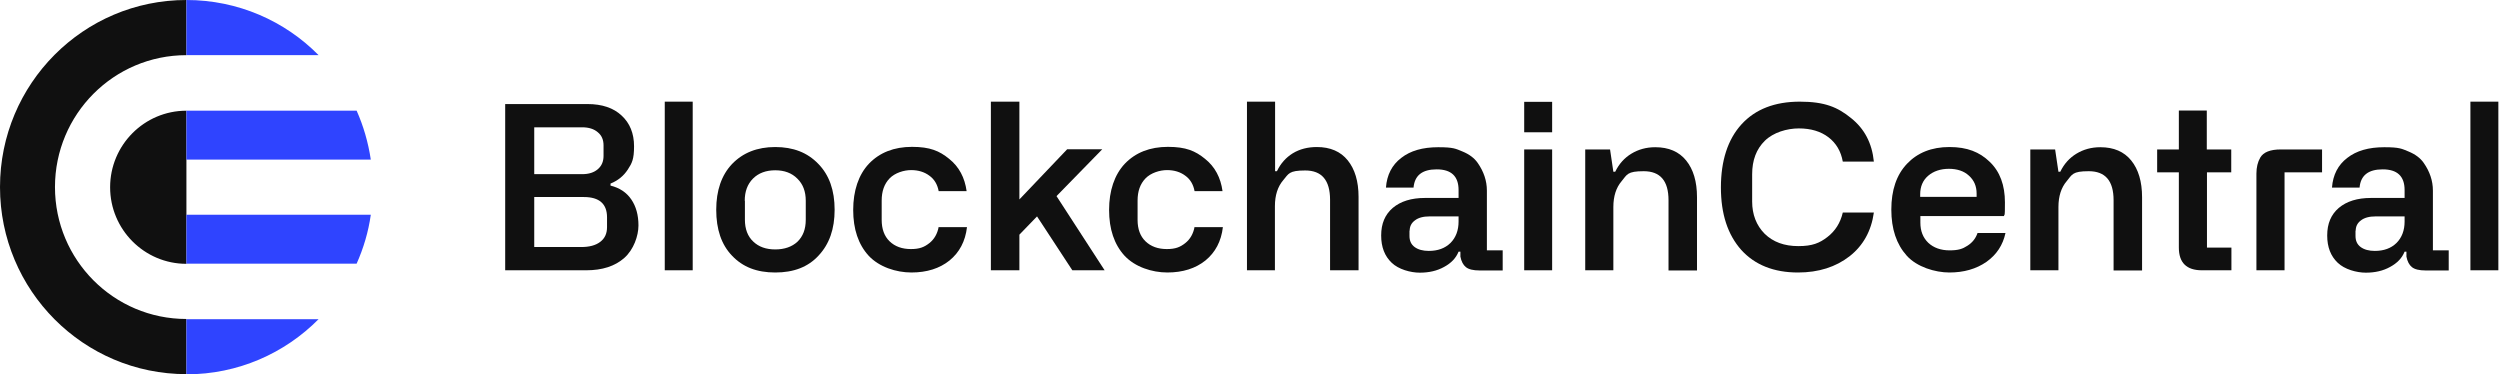 <svg width="187" height="28" viewBox="0 0 187 28" fill="none" xmlns="http://www.w3.org/2000/svg">
<g clip-path="url(#clip0_1_2114)">
<path fill-rule="evenodd" clip-rule="evenodd" d="M13.944 4.126V0C6.243 0 0 6.265 0 13.993C0 21.721 6.243 27.986 13.944 27.986V23.86C8.512 23.86 4.112 19.444 4.112 13.993C4.112 8.542 8.512 4.126 13.944 4.126ZM13.944 8.28C10.795 8.28 8.237 10.847 8.237 14.007C8.237 17.167 10.795 19.734 13.944 19.734V8.28Z" fill="#101010"/>
<path fill-rule="evenodd" clip-rule="evenodd" d="M13.944 8.28V11.937H27.736C27.543 10.653 27.186 9.425 26.677 8.28H13.944ZM23.831 4.126C21.314 1.573 17.808 0 13.944 0V4.126H23.831ZM13.944 28V23.874H23.831C21.3 26.427 17.808 28 13.944 28ZM13.944 19.72H26.677C27.186 18.575 27.557 17.346 27.736 16.063H13.944V19.72Z" fill="#2F44FF"/>
<path d="M186.877 20.217H184.787V7.604H186.877V20.217Z" fill="#101010"/>
<path d="M174.075 17.609C174.075 16.725 174.363 16.049 174.941 15.552C175.532 15.056 176.33 14.807 177.347 14.807H179.864V14.214C179.864 13.179 179.314 12.668 178.227 12.668C177.141 12.668 176.577 13.124 176.495 14.034H174.432C174.501 13.082 174.886 12.337 175.573 11.813C176.261 11.274 177.182 11.012 178.337 11.012C179.493 11.012 179.644 11.123 180.153 11.33C180.661 11.537 181.046 11.826 181.294 12.185C181.748 12.834 181.981 13.524 181.981 14.255V18.726H183.164V20.23H181.431C180.964 20.23 180.62 20.148 180.414 19.982C180.208 19.817 180.07 19.554 180.001 19.195V18.823H179.864C179.671 19.306 179.314 19.678 178.777 19.968C178.255 20.258 177.65 20.396 176.962 20.396C176.275 20.396 175.367 20.148 174.858 19.651C174.336 19.154 174.075 18.478 174.075 17.622V17.609ZM176.192 17.236V17.65C176.192 18.009 176.316 18.285 176.577 18.478C176.839 18.671 177.196 18.768 177.636 18.768C178.31 18.768 178.846 18.575 179.259 18.174C179.658 17.774 179.864 17.236 179.864 16.574V16.187H177.691C177.224 16.187 176.852 16.284 176.591 16.491C176.33 16.684 176.206 16.946 176.206 17.264L176.192 17.236Z" fill="#101010"/>
<path d="M170.596 11.178H173.69V12.889H170.884V20.217H168.78V12.986C168.78 12.517 168.877 12.116 169.069 11.785C169.303 11.385 169.812 11.178 170.609 11.178H170.596Z" fill="#101010"/>
<path d="M166.91 12.889H165.081V18.519H166.91V20.217H164.696C163.555 20.217 162.978 19.651 162.978 18.519V12.889H161.355V11.178H162.978V8.266H165.068V11.178H166.897V12.889H166.91Z" fill="#101010"/>
<path d="M153.971 20.217H151.867V11.178H153.723L153.971 12.848H154.108C154.397 12.254 154.796 11.813 155.318 11.495C155.841 11.178 156.432 11.012 157.106 11.012C158.11 11.012 158.88 11.343 159.416 12.006C159.952 12.668 160.227 13.579 160.227 14.752V20.23H158.096V14.973C158.096 13.524 157.477 12.806 156.239 12.806C155.002 12.806 155.002 13.055 154.589 13.551C154.177 14.034 153.971 14.683 153.971 15.483V20.244V20.217Z" fill="#101010"/>
<path d="M141.471 15.677C141.471 14.228 141.856 13.082 142.64 12.254C143.424 11.426 144.482 10.998 145.816 10.998C147.15 10.998 148.071 11.371 148.828 12.102C149.598 12.834 149.969 13.855 149.969 15.139C149.969 16.422 149.941 15.898 149.9 16.16H143.644V16.657C143.644 17.277 143.836 17.774 144.235 18.161C144.634 18.533 145.17 18.727 145.83 18.727C146.49 18.727 146.806 18.616 147.164 18.381C147.535 18.147 147.783 17.829 147.92 17.429H150.01C149.818 18.326 149.35 19.044 148.594 19.582C147.824 20.12 146.889 20.383 145.816 20.383C144.744 20.383 143.382 19.968 142.626 19.127C141.856 18.271 141.471 17.126 141.471 15.677ZM143.63 14.545V14.725H147.851V14.476C147.851 13.924 147.659 13.482 147.274 13.137C146.903 12.793 146.394 12.627 145.775 12.627C145.156 12.627 144.62 12.806 144.221 13.151C143.822 13.496 143.63 13.966 143.63 14.531V14.545Z" fill="#101010"/>
<path d="M134.485 20.383C132.684 20.383 131.268 19.817 130.25 18.699C129.232 17.553 128.724 16.008 128.724 14.021C128.724 12.034 129.232 10.433 130.264 9.301C131.295 8.17 132.753 7.604 134.623 7.604C136.493 7.604 137.456 8.018 138.459 8.832C139.463 9.632 140.027 10.709 140.165 12.089H137.841C137.703 11.316 137.346 10.709 136.768 10.267C136.19 9.826 135.448 9.605 134.554 9.605C133.66 9.605 132.643 9.908 132.01 10.529C131.378 11.15 131.061 11.978 131.061 13.041V15.069C131.061 16.049 131.378 16.863 131.996 17.485C132.629 18.105 133.468 18.409 134.513 18.409C135.558 18.409 136.094 18.188 136.685 17.733C137.277 17.277 137.662 16.67 137.841 15.898H140.165C139.972 17.277 139.367 18.368 138.349 19.168C137.318 19.968 136.039 20.383 134.485 20.383Z" fill="#101010"/>
<path d="M120.679 20.217H118.575V11.178H120.432L120.679 12.848H120.817C121.106 12.254 121.504 11.813 122.027 11.495C122.549 11.178 123.141 11.012 123.814 11.012C124.818 11.012 125.588 11.343 126.125 12.006C126.661 12.668 126.936 13.579 126.936 14.752V20.23H124.805V14.973C124.805 13.524 124.186 12.806 122.948 12.806C121.711 12.806 121.711 13.055 121.298 13.551C120.885 14.034 120.679 14.683 120.679 15.483V20.244V20.217Z" fill="#101010"/>
<path d="M116.1 9.894H114.01V7.617H116.1V9.894ZM116.1 20.217H114.01V11.178H116.1V20.217Z" fill="#101010"/>
<path d="M103.312 17.609C103.312 16.725 103.6 16.049 104.178 15.552C104.769 15.056 105.567 14.807 106.584 14.807H109.101V14.214C109.101 13.179 108.551 12.668 107.464 12.668C106.378 12.668 105.814 13.124 105.732 14.034H103.669C103.738 13.082 104.123 12.337 104.811 11.813C105.498 11.274 106.419 11.012 107.575 11.012C108.73 11.012 108.881 11.123 109.39 11.33C109.898 11.537 110.283 11.826 110.531 12.185C110.985 12.834 111.219 13.524 111.219 14.255V18.726H112.401V20.23H110.668C110.201 20.23 109.857 20.148 109.651 19.982C109.445 19.817 109.307 19.554 109.238 19.195V18.823H109.101C108.908 19.306 108.551 19.678 108.015 19.968C107.492 20.258 106.887 20.396 106.199 20.396C105.512 20.396 104.604 20.148 104.095 19.651C103.573 19.154 103.312 18.478 103.312 17.622V17.609ZM105.429 17.236V17.65C105.429 18.009 105.553 18.285 105.814 18.478C106.076 18.671 106.433 18.768 106.873 18.768C107.547 18.768 108.083 18.575 108.496 18.174C108.895 17.774 109.101 17.236 109.101 16.574V16.187H106.928C106.461 16.187 106.089 16.284 105.828 16.491C105.567 16.684 105.443 16.946 105.443 17.264L105.429 17.236Z" fill="#101010"/>
<path d="M95.377 20.217H93.273V7.604H95.377V12.806H95.515C95.79 12.227 96.189 11.785 96.697 11.468C97.22 11.15 97.825 10.998 98.499 10.998C99.503 10.998 100.273 11.33 100.809 11.992C101.345 12.655 101.62 13.565 101.62 14.725V20.217H99.489V14.945C99.489 13.482 98.87 12.751 97.632 12.751C96.395 12.751 96.395 12.999 95.982 13.482C95.57 13.966 95.364 14.614 95.364 15.415V20.231L95.377 20.217Z" fill="#101010"/>
<path d="M89.382 16.988H91.472C91.348 18.05 90.908 18.878 90.166 19.485C89.423 20.079 88.474 20.382 87.319 20.382C86.164 20.382 84.899 19.968 84.115 19.127C83.345 18.285 82.96 17.139 82.96 15.704C82.96 14.269 83.359 13.068 84.143 12.24C84.94 11.412 86.013 10.985 87.361 10.985C88.708 10.985 89.409 11.288 90.138 11.882C90.881 12.475 91.307 13.289 91.445 14.297H89.354C89.258 13.786 89.024 13.4 88.653 13.137C88.282 12.861 87.828 12.723 87.292 12.723C86.755 12.723 86.082 12.93 85.683 13.344C85.284 13.758 85.091 14.31 85.091 15V16.449C85.091 17.126 85.284 17.664 85.683 18.05C86.082 18.437 86.618 18.63 87.278 18.63C87.938 18.63 88.282 18.478 88.653 18.188C89.024 17.898 89.258 17.484 89.354 16.974L89.382 16.988Z" fill="#101010"/>
<path d="M82.63 20.217H80.21L77.57 16.187L76.25 17.553V20.217H74.118V7.604H76.25V14.918L79.825 11.164H82.451L79.027 14.669L82.616 20.203L82.63 20.217Z" fill="#101010"/>
<path d="M70.24 16.988H72.331C72.207 18.05 71.767 18.878 71.024 19.485C70.282 20.079 69.333 20.382 68.178 20.382C67.023 20.382 65.758 19.968 64.974 19.127C64.204 18.285 63.819 17.139 63.819 15.704C63.819 14.269 64.217 13.068 65.001 12.24C65.799 11.412 66.871 10.985 68.219 10.985C69.567 10.985 70.268 11.288 70.997 11.882C71.739 12.475 72.166 13.289 72.303 14.297H70.213C70.117 13.786 69.883 13.4 69.512 13.137C69.14 12.861 68.686 12.723 68.15 12.723C67.614 12.723 66.94 12.93 66.541 13.344C66.143 13.758 65.95 14.31 65.95 15V16.449C65.95 17.126 66.143 17.664 66.541 18.05C66.94 18.437 67.476 18.63 68.136 18.63C68.796 18.63 69.14 18.478 69.512 18.188C69.883 17.898 70.117 17.484 70.213 16.974L70.24 16.988Z" fill="#101010"/>
<path d="M53.574 15.691C53.574 14.242 53.973 13.096 54.757 12.268C55.568 11.426 56.641 10.998 57.988 10.998C59.336 10.998 60.395 11.412 61.206 12.254C62.031 13.096 62.43 14.242 62.43 15.691C62.43 17.14 62.031 18.257 61.233 19.113C60.45 19.968 59.377 20.383 57.988 20.383C56.599 20.383 55.554 19.968 54.757 19.127C53.959 18.299 53.574 17.153 53.574 15.691ZM55.719 15.014V16.436C55.719 17.126 55.925 17.678 56.338 18.064C56.751 18.464 57.301 18.657 57.988 18.657C58.676 18.657 59.239 18.464 59.652 18.078C60.065 17.678 60.271 17.14 60.271 16.436V15.014C60.271 14.324 60.065 13.772 59.638 13.358C59.226 12.944 58.676 12.737 57.988 12.737C57.301 12.737 56.737 12.944 56.324 13.358C55.912 13.772 55.706 14.324 55.706 15.014H55.719Z" fill="#101010"/>
<path d="M51.814 20.217H49.724V7.604H51.814V20.217Z" fill="#101010"/>
<path d="M43.852 20.217H37.788V7.783H43.948C45.035 7.783 45.887 8.073 46.492 8.639C47.111 9.205 47.427 9.977 47.427 10.943C47.427 11.909 47.276 12.199 46.96 12.682C46.644 13.165 46.217 13.51 45.667 13.731V13.883C46.341 14.048 46.864 14.393 47.221 14.918C47.579 15.442 47.757 16.091 47.757 16.863C47.757 17.636 47.4 18.671 46.699 19.292C45.997 19.913 45.048 20.217 43.852 20.217ZM39.961 9.522V13.027H43.55C44.045 13.027 44.43 12.903 44.718 12.655C45.007 12.406 45.145 12.075 45.145 11.661V10.874C45.145 10.46 45.007 10.129 44.718 9.895C44.43 9.646 44.045 9.522 43.536 9.522H39.988H39.961ZM39.961 14.738V18.478H43.467C44.086 18.478 44.553 18.354 44.897 18.092C45.241 17.829 45.406 17.471 45.406 16.988V16.256C45.406 15.249 44.828 14.738 43.673 14.738H39.961Z" fill="#101010"/>
</g>
<defs>
<clipPath id="clip0_1_2114">
<rect width="187" height="28" fill="white"/>
</clipPath>
</defs>
</svg>
